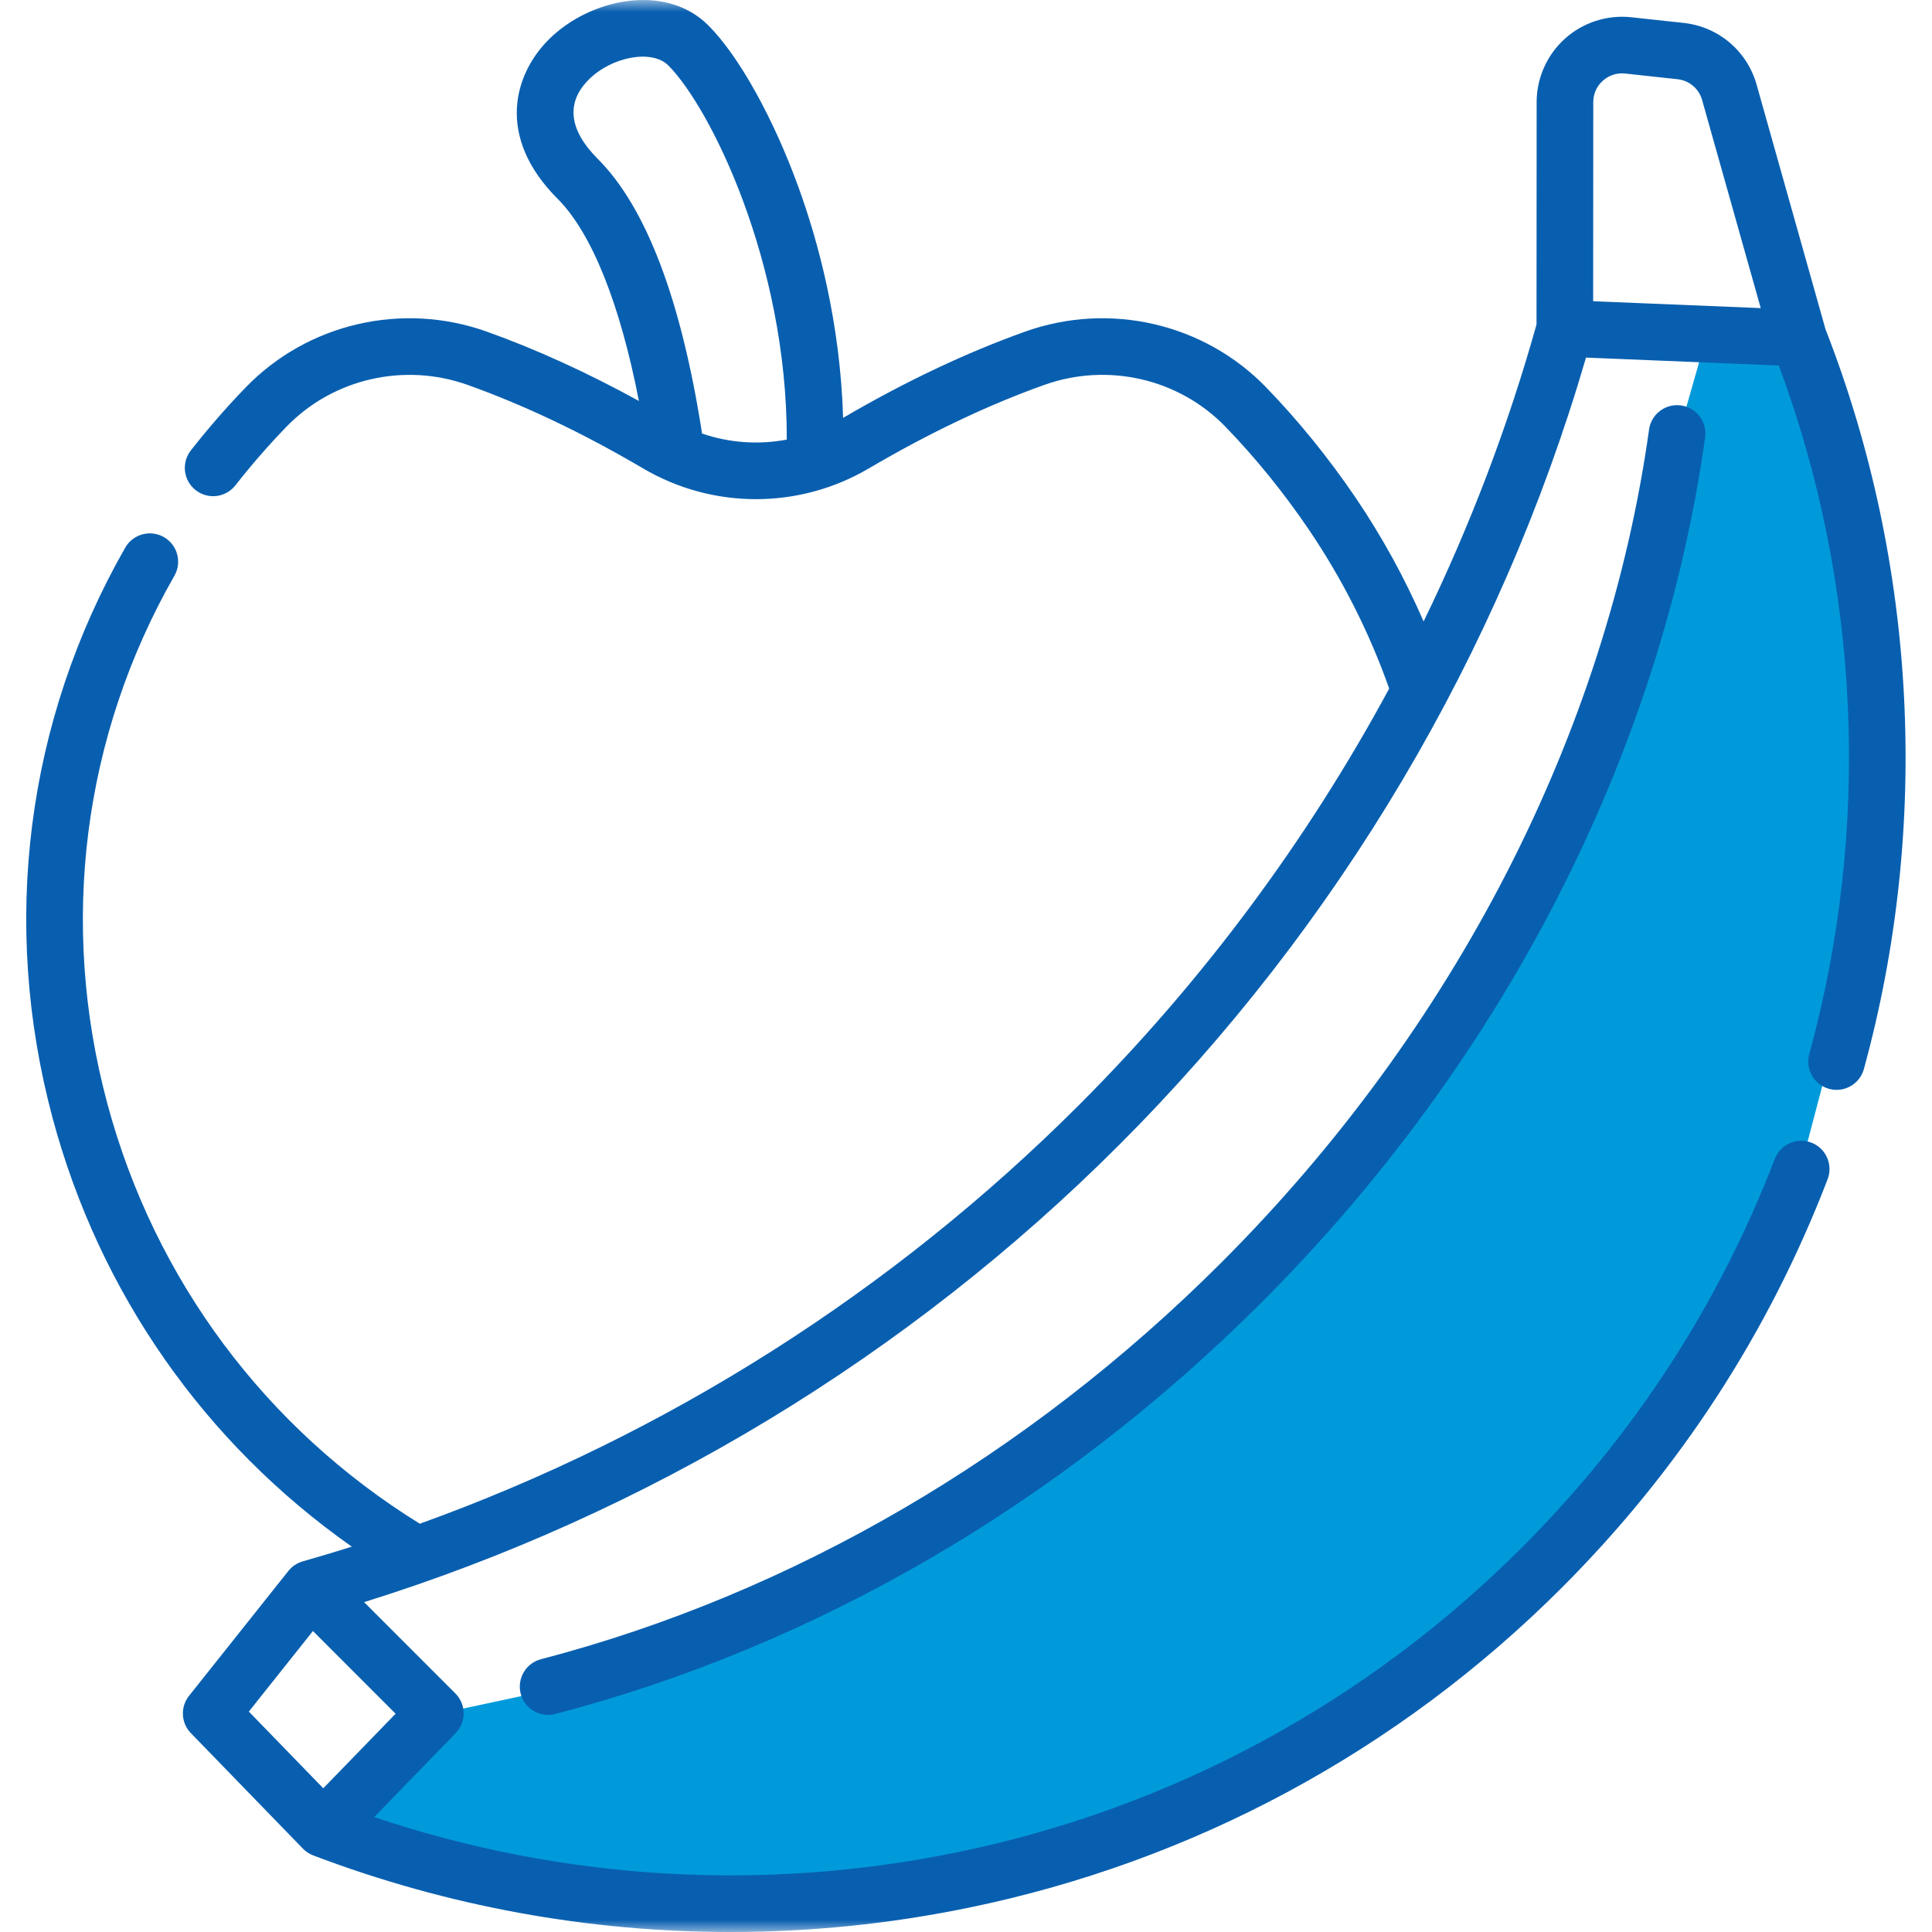 <svg width="80" height="80" viewBox="0 0 80 80" fill="none" xmlns="http://www.w3.org/2000/svg">
<g clip-path="url(#clip0_782_2617)">
<mask id="mask0_782_2617" style="mask-type:luminance" maskUnits="userSpaceOnUse" x="0" y="0" width="80" height="80">
<path d="M80 0H0V80H80V0Z" fill="white"/>
</mask>
<g mask="url(#mask0_782_2617)">
<path d="M25 69.5L18 71L16.5 72L15 74L14 75.5L17 76.5C18.5 77 20.5 77.5 21.5 78C22.3 78.4 30.167 78.5 34 78.5C50.8 78.1 63.667 66.333 68 60.5L74 50.5L76.5 41L77.5 27.5C76.667 24 75 16.9 75 16.5C75 16.1 74 14.667 73.5 14L70.5 14.5L69.5 18V19C69.333 20 69 22.1 69 22.5C69 22.9 67.667 26.333 67 28L64.5 35L59.5 43.5L52 53L45 59.5L34.5 65.5L25 69.5Z" fill="#009ADB"/>
<path d="M75.589 13.629L72.738 3.506C72.344 2.108 71.157 1.104 69.713 0.949L67.545 0.714C66.549 0.607 65.549 0.929 64.804 1.598C64.058 2.268 63.63 3.226 63.629 4.229L63.624 13.438C62.436 17.673 60.867 21.788 58.948 25.733C58.175 23.951 57.235 22.234 56.133 20.608C55.011 18.956 53.763 17.418 52.424 16.035C49.859 13.387 45.943 12.483 42.447 13.732C40.005 14.604 37.47 15.806 34.911 17.303C34.794 13.357 33.877 9.995 33.065 7.756C32.023 4.883 30.593 2.314 29.331 1.051C27.556 -0.724 24.422 -0.063 22.719 1.64C21.284 3.074 20.52 5.661 23.089 8.231C24.501 9.644 25.673 12.575 26.456 16.603C24.318 15.429 22.205 14.463 20.157 13.732C16.663 12.483 12.747 13.387 10.181 16.035C9.388 16.852 8.622 17.733 7.902 18.651C7.503 19.16 7.592 19.897 8.102 20.296C8.612 20.696 9.348 20.607 9.748 20.097C10.416 19.243 11.129 18.426 11.864 17.667C13.792 15.678 16.738 15 19.369 15.94C21.712 16.777 24.156 17.94 26.632 19.398C29.513 21.093 33.092 21.093 35.973 19.398C38.448 17.941 40.892 16.777 43.236 15.94C45.868 14.999 48.813 15.677 50.74 17.667C51.986 18.953 53.147 20.385 54.193 21.925C55.589 23.984 56.705 26.199 57.523 28.512C54.117 34.82 49.793 40.642 44.679 45.756C36.947 53.489 27.589 59.42 17.383 63.094C10.986 59.137 6.401 52.979 4.444 45.695C2.442 38.239 3.428 30.477 7.222 23.84C7.543 23.278 7.348 22.561 6.786 22.24C6.224 21.919 5.507 22.114 5.186 22.676C1.084 29.854 0.016 38.245 2.18 46.303C4.127 53.553 8.487 59.769 14.568 64.044C13.898 64.255 13.226 64.457 12.55 64.649C12.548 64.649 12.545 64.65 12.543 64.651L12.539 64.652L12.537 64.653C12.304 64.719 12.095 64.857 11.941 65.05L7.828 70.22C7.461 70.681 7.493 71.343 7.904 71.766L12.544 76.549C12.662 76.671 12.805 76.763 12.96 76.824C12.963 76.825 12.966 76.828 12.97 76.829C18.52 78.936 24.367 80 30.247 80C33.532 80 36.827 79.668 40.085 78.999C49.408 77.087 57.909 72.504 64.669 65.745C69.528 60.885 73.233 55.194 75.678 48.829C75.91 48.225 75.609 47.546 75.004 47.314C74.4 47.082 73.722 47.384 73.49 47.988C71.163 54.044 67.637 59.461 63.011 64.087C56.577 70.52 48.486 74.883 39.614 76.703C31.551 78.357 23.252 77.848 15.496 75.242L18.868 71.766C19.314 71.306 19.308 70.573 18.856 70.121L15.077 66.341C26.811 62.682 37.585 56.167 46.337 47.413C55.427 38.324 62.1 27.066 65.673 14.807L73.656 15.135C77.034 24.2 77.486 34.293 74.918 43.647C74.747 44.271 75.114 44.916 75.738 45.087C76.362 45.259 77.007 44.892 77.179 44.267C79.941 34.205 79.376 23.327 75.589 13.629ZM29.071 17.952C28.209 12.409 26.756 8.582 24.747 6.573C23.555 5.38 23.427 4.248 24.377 3.298C25.339 2.335 27.003 2.038 27.673 2.709C29.395 4.432 32.592 10.841 32.579 18.203C31.413 18.423 30.203 18.341 29.071 17.952ZM13.386 74.049L10.304 70.873L12.958 67.537L16.381 70.962L13.386 74.049ZM66.37 3.343C66.625 3.115 66.953 3.008 67.293 3.045L69.462 3.28C69.948 3.332 70.348 3.67 70.481 4.141L72.908 12.758L65.969 12.473L65.974 4.23C65.974 3.887 66.114 3.572 66.37 3.343Z" fill="#095FAF"/>
<path d="M68.284 17.787C66.522 30.37 60.237 42.616 50.584 52.269C42.552 60.301 32.806 65.985 22.399 68.705C21.773 68.869 21.398 69.509 21.562 70.136C21.7 70.663 22.175 71.012 22.695 71.012C22.793 71.012 22.893 70.999 22.992 70.973C33.801 68.148 43.916 62.253 52.243 53.926C62.253 43.916 68.774 31.197 70.606 18.111C70.695 17.47 70.248 16.878 69.607 16.788C68.966 16.698 68.373 17.145 68.284 17.787Z" fill="#095FAF"/>
</g>
</g>
<defs>
<clipPath id="clip0_782_2617">
<rect width="80" height="80" fill="white"/>
</clipPath>
</defs>
</svg>
